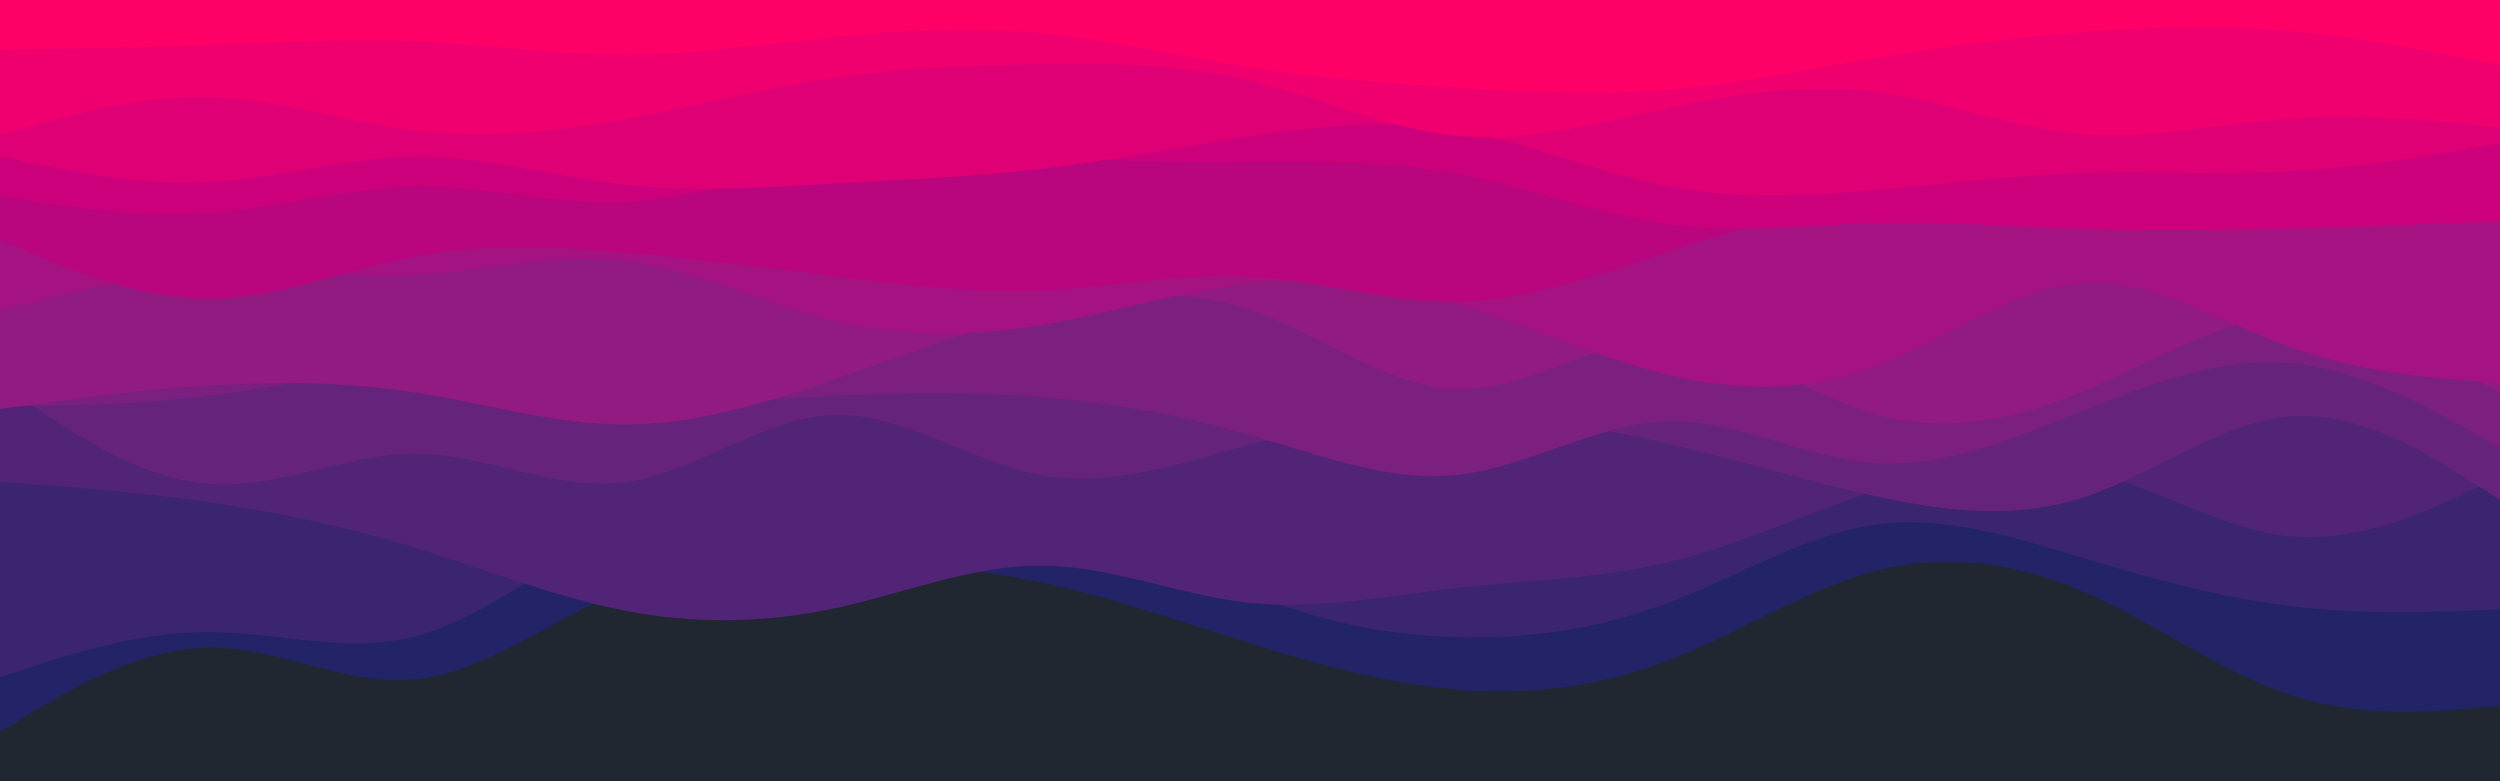 <svg id="visual" viewBox="0 0 960 300" width="960" height="300" xmlns="http://www.w3.org/2000/svg" xmlns:xlink="http://www.w3.org/1999/xlink" version="1.1"><rect x="0" y="0" width="960" height="300" fill="#202731"></rect><path d="M0 281L13.3 273C26.7 265 53.3 249 80 248.7C106.7 248.3 133.3 263.7 160 260.8C186.7 258 213.3 237 240 226.2C266.7 215.3 293.3 214.7 320 215.3C346.7 216 373.3 218 400 223.7C426.7 229.3 453.3 238.7 480 247C506.7 255.3 533.3 262.7 560 264.8C586.7 267 613.3 264 640 253.8C666.7 243.7 693.3 226.3 720 219.3C746.7 212.3 773.3 215.7 800 227.2C826.7 238.7 853.3 258.3 880 267C906.7 275.7 933.3 273.3 946.7 272.2L960 271L960 0L946.7 0C933.3 0 906.7 0 880 0C853.3 0 826.7 0 800 0C773.3 0 746.7 0 720 0C693.3 0 666.7 0 640 0C613.3 0 586.7 0 560 0C533.3 0 506.7 0 480 0C453.3 0 426.7 0 400 0C373.3 0 346.7 0 320 0C293.3 0 266.7 0 240 0C213.3 0 186.7 0 160 0C133.3 0 106.7 0 80 0C53.3 0 26.7 0 13.3 0L0 0Z" fill="#232368"></path><path d="M0 260L13.3 255.7C26.7 251.3 53.3 242.7 80 242.7C106.7 242.7 133.3 251.3 160 244.2C186.7 237 213.3 214 240 202.3C266.7 190.7 293.3 190.3 320 188.7C346.7 187 373.3 184 400 191.3C426.7 198.7 453.3 216.3 480 227.7C506.7 239 533.3 244 560 244.7C586.7 245.3 613.3 241.7 640 231.7C666.7 221.7 693.3 205.3 720 201.5C746.7 197.7 773.3 206.3 800 214.3C826.7 222.3 853.3 229.7 880 232.8C906.7 236 933.3 235 946.7 234.5L960 234L960 0L946.7 0C933.3 0 906.7 0 880 0C853.3 0 826.7 0 800 0C773.3 0 746.7 0 720 0C693.3 0 666.7 0 640 0C613.3 0 586.7 0 560 0C533.3 0 506.7 0 480 0C453.3 0 426.7 0 400 0C373.3 0 346.7 0 320 0C293.3 0 266.7 0 240 0C213.3 0 186.7 0 160 0C133.3 0 106.7 0 80 0C53.3 0 26.7 0 13.3 0L0 0Z" fill="#3b2470"></path><path d="M0 185L13.3 186C26.7 187 53.3 189 80 192.8C106.7 196.7 133.3 202.3 160 210.5C186.7 218.7 213.3 229.3 240 234.5C266.7 239.7 293.3 239.3 320 233.7C346.7 228 373.3 217 400 217.2C426.7 217.3 453.3 228.7 480 231.5C506.7 234.3 533.3 228.7 560 225.7C586.7 222.7 613.3 222.3 640 216C666.7 209.7 693.3 197.3 720 188.5C746.7 179.7 773.3 174.3 800 180.3C826.7 186.3 853.3 203.7 880 206C906.7 208.3 933.3 195.7 946.7 189.3L960 183L960 0L946.7 0C933.3 0 906.7 0 880 0C853.3 0 826.7 0 800 0C773.3 0 746.7 0 720 0C693.3 0 666.7 0 640 0C613.3 0 586.7 0 560 0C533.3 0 506.7 0 480 0C453.3 0 426.7 0 400 0C373.3 0 346.7 0 320 0C293.3 0 266.7 0 240 0C213.3 0 186.7 0 160 0C133.3 0 106.7 0 80 0C53.3 0 26.7 0 13.3 0L0 0Z" fill="#512477"></path><path d="M0 147L13.3 156.2C26.7 165.3 53.3 183.7 80 185.8C106.7 188 133.3 174 160 174.2C186.7 174.3 213.3 188.7 240 185.2C266.7 181.7 293.3 160.3 320 159.3C346.7 158.3 373.3 177.7 400 182.5C426.7 187.3 453.3 177.7 480 170.8C506.7 164 533.3 160 560 160C586.7 160 613.3 164 640 170.2C666.7 176.3 693.3 184.7 720 190.5C746.7 196.3 773.3 199.7 800 191C826.7 182.3 853.3 161.7 880 159.8C906.7 158 933.3 175 946.7 183.5L960 192L960 0L946.7 0C933.3 0 906.7 0 880 0C853.3 0 826.7 0 800 0C773.3 0 746.7 0 720 0C693.3 0 666.7 0 640 0C613.3 0 586.7 0 560 0C533.3 0 506.7 0 480 0C453.3 0 426.7 0 400 0C373.3 0 346.7 0 320 0C293.3 0 266.7 0 240 0C213.3 0 186.7 0 160 0C133.3 0 106.7 0 80 0C53.3 0 26.7 0 13.3 0L0 0Z" fill="#66237c"></path><path d="M0 156L13.3 155.8C26.7 155.7 53.3 155.3 80 152C106.7 148.7 133.3 142.3 160 142.8C186.7 143.3 213.3 150.7 240 153.2C266.7 155.7 293.3 153.3 320 152C346.7 150.7 373.3 150.3 400 152.5C426.7 154.7 453.3 159.3 480 167C506.7 174.7 533.3 185.3 560 182.3C586.7 179.3 613.3 162.7 640 161.8C666.7 161 693.3 176 720 177.8C746.7 179.7 773.3 168.3 800 157.7C826.7 147 853.3 137 880 139.5C906.7 142 933.3 157 946.7 164.5L960 172L960 0L946.7 0C933.3 0 906.7 0 880 0C853.3 0 826.7 0 800 0C773.3 0 746.7 0 720 0C693.3 0 666.7 0 640 0C613.3 0 586.7 0 560 0C533.3 0 506.7 0 480 0C453.3 0 426.7 0 400 0C373.3 0 346.7 0 320 0C293.3 0 266.7 0 240 0C213.3 0 186.7 0 160 0C133.3 0 106.7 0 80 0C53.3 0 26.7 0 13.3 0L0 0Z" fill="#7b207f"></path><path d="M0 157L13.3 155.2C26.7 153.3 53.3 149.7 80 148C106.7 146.3 133.3 146.7 160 150.8C186.7 155 213.3 163 240 163C266.7 163 293.3 155 320 145.8C346.7 136.7 373.3 126.3 400 119.7C426.7 113 453.3 110 480 119C506.7 128 533.3 149 560 149.5C586.7 150 613.3 130 640 130.3C666.7 130.7 693.3 151.3 720 159C746.7 166.7 773.3 161.3 800 150.2C826.7 139 853.3 122 880 121.2C906.7 120.3 933.3 135.7 946.7 143.3L960 151L960 0L946.7 0C933.3 0 906.7 0 880 0C853.3 0 826.7 0 800 0C773.3 0 746.7 0 720 0C693.3 0 666.7 0 640 0C613.3 0 586.7 0 560 0C533.3 0 506.7 0 480 0C453.3 0 426.7 0 400 0C373.3 0 346.7 0 320 0C293.3 0 266.7 0 240 0C213.3 0 186.7 0 160 0C133.3 0 106.7 0 80 0C53.3 0 26.7 0 13.3 0L0 0Z" fill="#911b81"></path><path d="M0 119L13.3 115.7C26.7 112.3 53.3 105.7 80 104.3C106.7 103 133.3 107 160 105.5C186.7 104 213.3 97 240 100.2C266.7 103.3 293.3 116.7 320 123.2C346.7 129.7 373.3 129.3 400 124.8C426.7 120.3 453.3 111.7 480 108.8C506.7 106 533.3 109 560 116.8C586.7 124.7 613.3 137.3 640 143.8C666.7 150.3 693.3 150.7 720 140.7C746.7 130.7 773.3 110.3 800 108.7C826.7 107 853.3 124 880 133.5C906.7 143 933.3 145 946.7 146L960 147L960 0L946.7 0C933.3 0 906.7 0 880 0C853.3 0 826.7 0 800 0C773.3 0 746.7 0 720 0C693.3 0 666.7 0 640 0C613.3 0 586.7 0 560 0C533.3 0 506.7 0 480 0C453.3 0 426.7 0 400 0C373.3 0 346.7 0 320 0C293.3 0 266.7 0 240 0C213.3 0 186.7 0 160 0C133.3 0 106.7 0 80 0C53.3 0 26.7 0 13.3 0L0 0Z" fill="#a51281"></path><path d="M0 92L13.3 97.7C26.7 103.3 53.3 114.7 80 114.7C106.7 114.7 133.3 103.3 160 98.3C186.7 93.3 213.3 94.7 240 97C266.7 99.3 293.3 102.7 320 106C346.7 109.3 373.3 112.7 400 111.5C426.7 110.3 453.3 104.7 480 106.2C506.7 107.7 533.3 116.3 560 115.8C586.7 115.3 613.3 105.7 640 96.8C666.7 88 693.3 80 720 79.3C746.7 78.7 773.3 85.3 800 86.8C826.7 88.3 853.3 84.7 880 82.8C906.7 81 933.3 81 946.7 81L960 81L960 0L946.7 0C933.3 0 906.7 0 880 0C853.3 0 826.7 0 800 0C773.3 0 746.7 0 720 0C693.3 0 666.7 0 640 0C613.3 0 586.7 0 560 0C533.3 0 506.7 0 480 0C453.3 0 426.7 0 400 0C373.3 0 346.7 0 320 0C293.3 0 266.7 0 240 0C213.3 0 186.7 0 160 0C133.3 0 106.7 0 80 0C53.3 0 26.7 0 13.3 0L0 0Z" fill="#b9057e"></path><path d="M0 75L13.3 77.2C26.7 79.3 53.3 83.7 80 81.8C106.7 80 133.3 72 160 71.7C186.7 71.3 213.3 78.7 240 77.5C266.7 76.3 293.3 66.7 320 62.5C346.7 58.3 373.3 59.7 400 60.7C426.7 61.7 453.3 62.3 480 62.3C506.7 62.3 533.3 61.7 560 66.7C586.7 71.7 613.3 82.3 640 86C666.7 89.7 693.3 86.3 720 85.7C746.7 85 773.3 87 800 87.8C826.7 88.7 853.3 88.3 880 87.7C906.7 87 933.3 86 946.7 85.5L960 85L960 0L946.7 0C933.3 0 906.7 0 880 0C853.3 0 826.7 0 800 0C773.3 0 746.7 0 720 0C693.3 0 666.7 0 640 0C613.3 0 586.7 0 560 0C533.3 0 506.7 0 480 0C453.3 0 426.7 0 400 0C373.3 0 346.7 0 320 0C293.3 0 266.7 0 240 0C213.3 0 186.7 0 160 0C133.3 0 106.7 0 80 0C53.3 0 26.7 0 13.3 0L0 0Z" fill="#cd007b"></path><path d="M0 60L13.3 62.8C26.7 65.7 53.3 71.3 80 70C106.7 68.7 133.3 60.3 160 60.2C186.7 60 213.3 68 240 71C266.7 74 293.3 72 320 70.5C346.7 69 373.3 68 400 64.8C426.7 61.7 453.3 56.3 480 52.3C506.7 48.3 533.3 45.7 560 50.2C586.7 54.7 613.3 66.3 640 71.5C666.7 76.7 693.3 75.3 720 73C746.7 70.7 773.3 67.3 800 66.5C826.7 65.7 853.3 67.3 880 65.8C906.7 64.3 933.3 59.7 946.7 57.3L960 55L960 0L946.7 0C933.3 0 906.7 0 880 0C853.3 0 826.7 0 800 0C773.3 0 746.7 0 720 0C693.3 0 666.7 0 640 0C613.3 0 586.7 0 560 0C533.3 0 506.7 0 480 0C453.3 0 426.7 0 400 0C373.3 0 346.7 0 320 0C293.3 0 266.7 0 240 0C213.3 0 186.7 0 160 0C133.3 0 106.7 0 80 0C53.3 0 26.7 0 13.3 0L0 0Z" fill="#df0075"></path><path d="M0 52L13.3 48.2C26.7 44.3 53.3 36.7 80 37.3C106.7 38 133.3 47 160 50.2C186.7 53.3 213.3 50.7 240 45.8C266.7 41 293.3 34 320 30C346.7 26 373.3 25 400 24.7C426.7 24.3 453.3 24.7 480 31C506.7 37.3 533.3 49.7 560 52.2C586.7 54.7 613.3 47.3 640 41.7C666.7 36 693.3 32 720 35.3C746.7 38.7 773.3 49.3 800 51.5C826.7 53.7 853.3 47.3 880 45.5C906.7 43.7 933.3 46.3 946.7 47.7L960 49L960 0L946.7 0C933.3 0 906.7 0 880 0C853.3 0 826.7 0 800 0C773.3 0 746.7 0 720 0C693.3 0 666.7 0 640 0C613.3 0 586.7 0 560 0C533.3 0 506.7 0 480 0C453.3 0 426.7 0 400 0C373.3 0 346.7 0 320 0C293.3 0 266.7 0 240 0C213.3 0 186.7 0 160 0C133.3 0 106.7 0 80 0C53.3 0 26.7 0 13.3 0L0 0Z" fill="#f0006e"></path><path d="M0 19L13.3 18.8C26.7 18.7 53.3 18.3 80 17.3C106.7 16.3 133.3 14.7 160 15.8C186.7 17 213.3 21 240 21C266.7 21 293.3 17 320 14.3C346.7 11.7 373.3 10.3 400 12.8C426.7 15.3 453.3 21.7 480 25.8C506.7 30 533.3 32 560 33.7C586.7 35.3 613.3 36.7 640 34.5C666.7 32.3 693.3 26.7 720 22.2C746.7 17.7 773.3 14.3 800 12.3C826.7 10.3 853.3 9.7 880 12C906.7 14.3 933.3 19.7 946.7 22.3L960 25L960 0L946.7 0C933.3 0 906.7 0 880 0C853.3 0 826.7 0 800 0C773.3 0 746.7 0 720 0C693.3 0 666.7 0 640 0C613.3 0 586.7 0 560 0C533.3 0 506.7 0 480 0C453.3 0 426.7 0 400 0C373.3 0 346.7 0 320 0C293.3 0 266.7 0 240 0C213.3 0 186.7 0 160 0C133.3 0 106.7 0 80 0C53.3 0 26.7 0 13.3 0L0 0Z" fill="#ff0066"></path></svg>